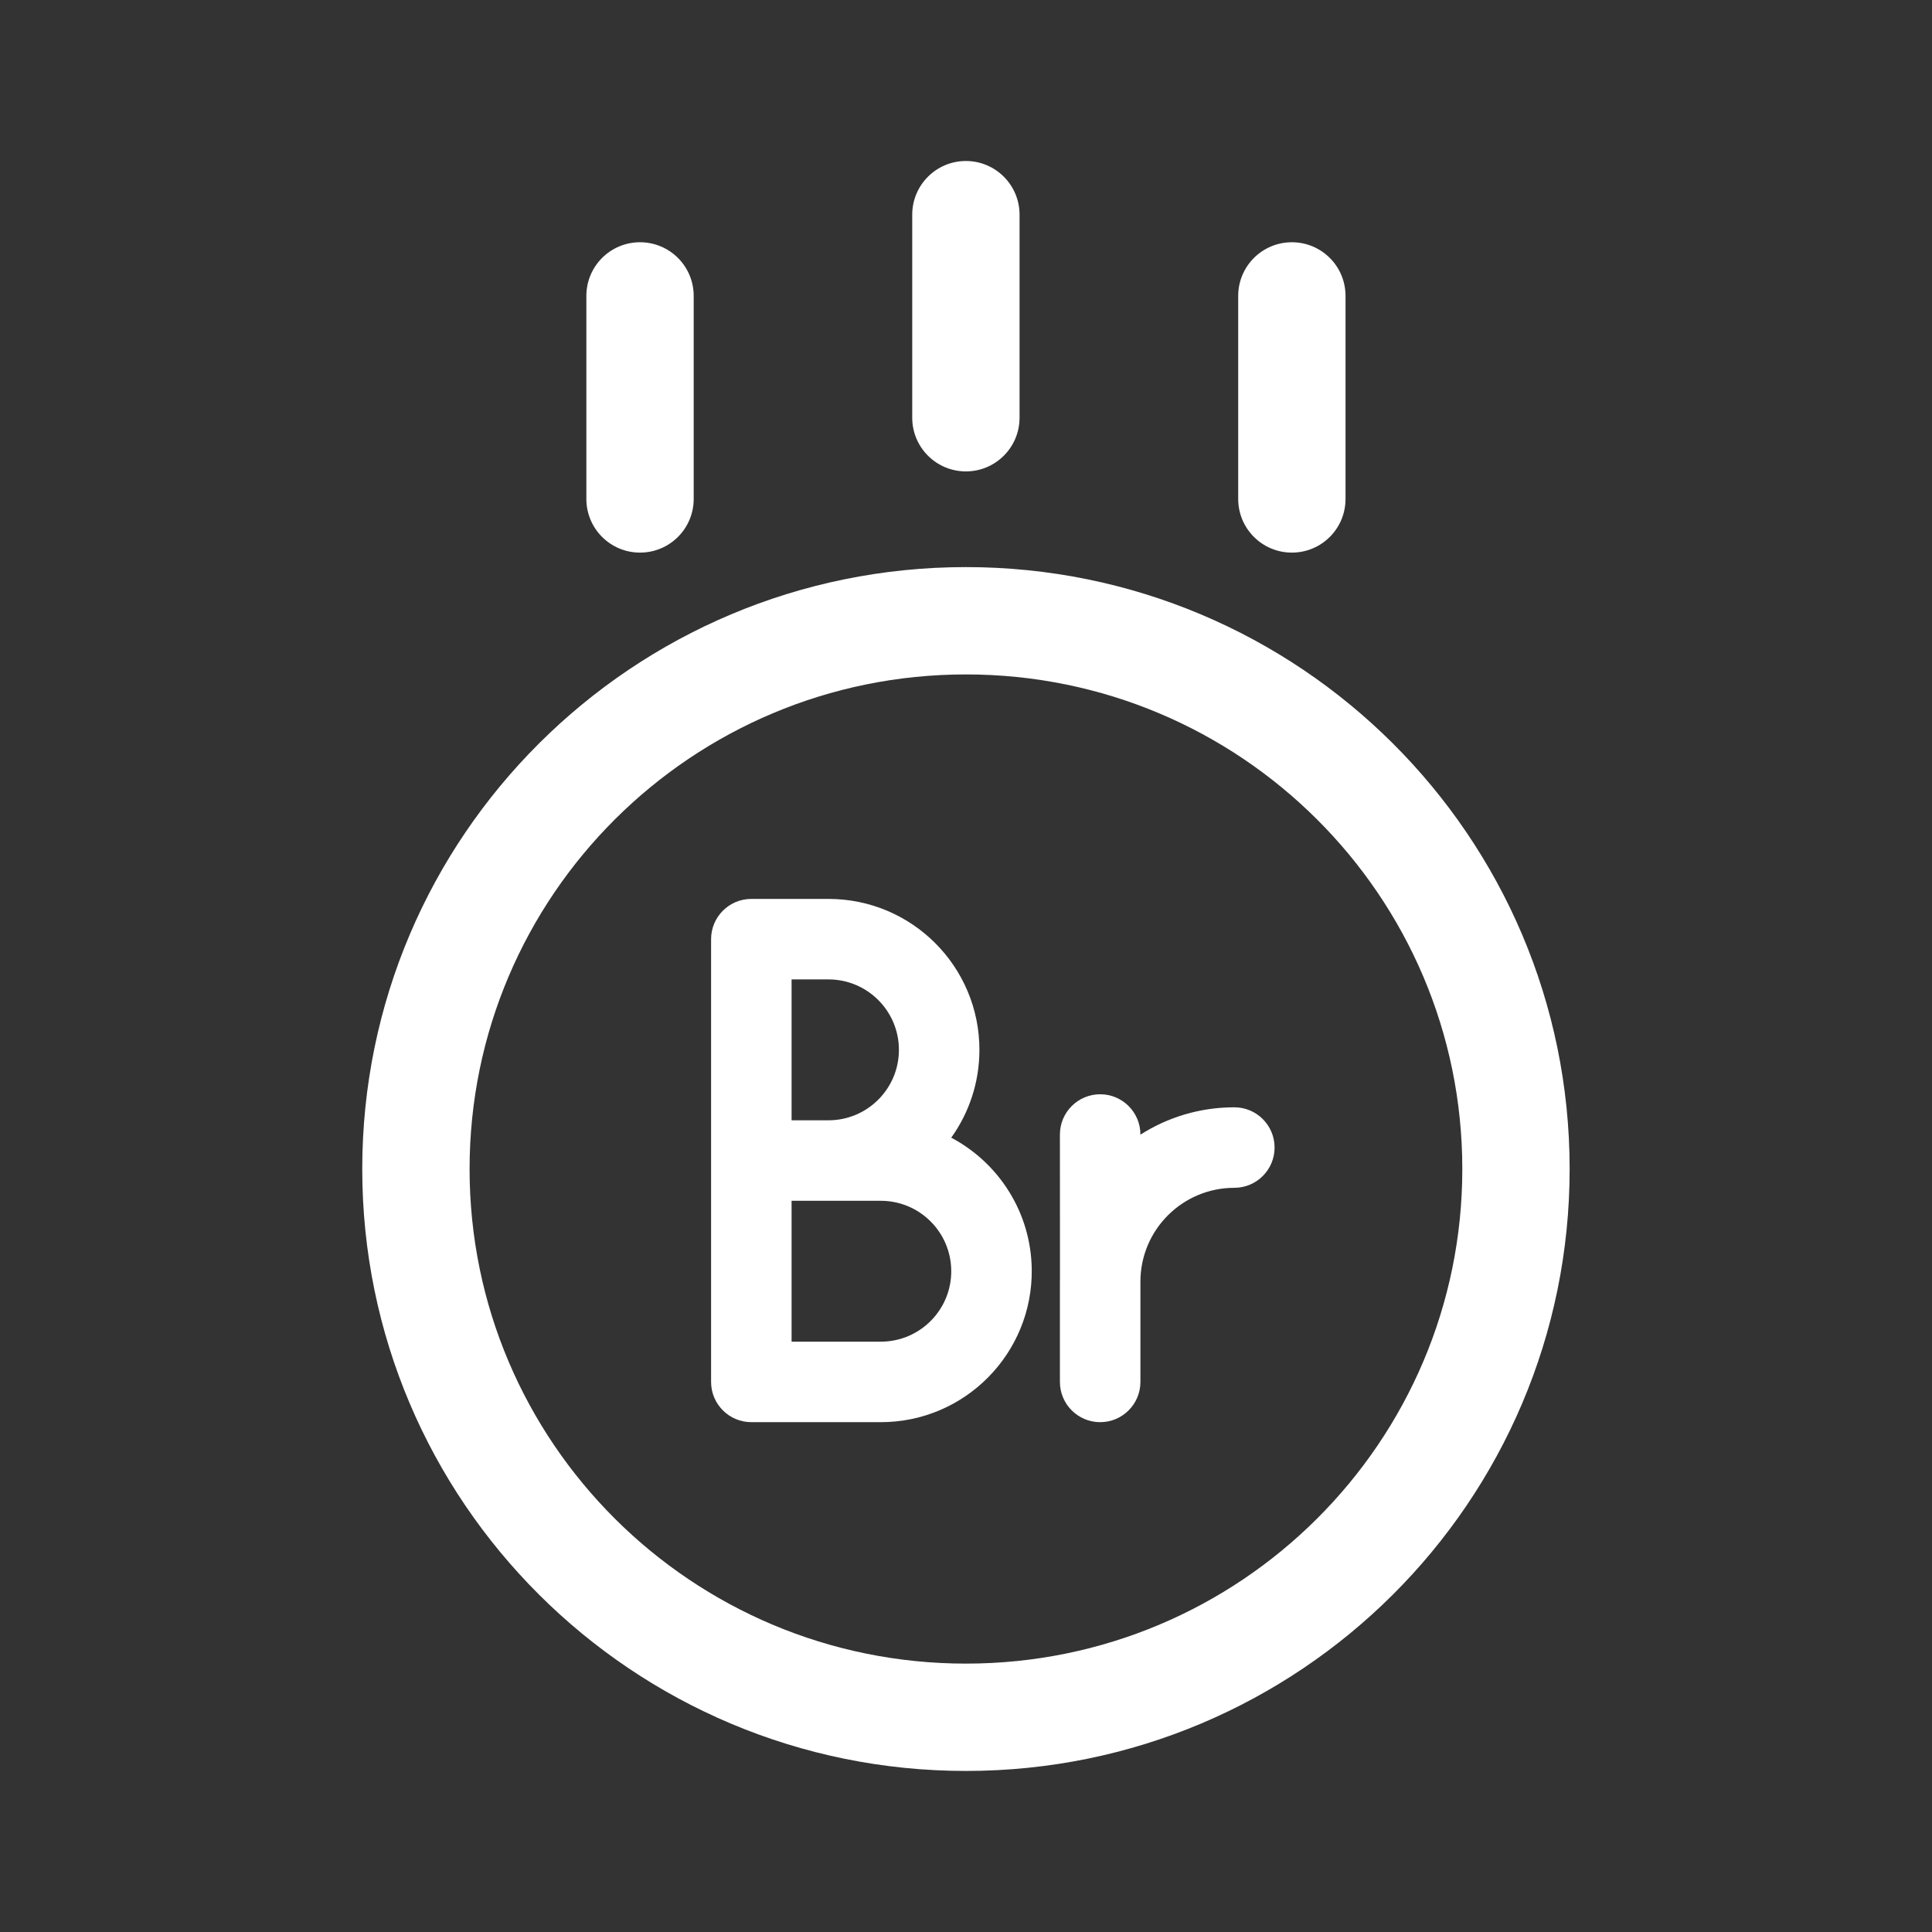 <svg width="36" height="36" viewBox="0 0 36 36" fill="none" xmlns="http://www.w3.org/2000/svg">
<rect x="0" y="0" width="36" height="36" fill="#333333" stroke="none"/>
<path d="M24.072 4.514C24.625 4.514 25.072 4.961 25.072 5.514V9.297C25.072 9.85 24.625 10.297 24.072 10.297C23.52 10.297 23.072 9.85 23.072 9.297V5.514C23.072 4.961 23.52 4.514 24.072 4.514Z" fill="white"/>
<path d="M17.998 3C18.55 3 18.998 3.448 18.998 4V7.784C18.998 8.336 18.55 8.784 17.998 8.784C17.446 8.784 16.998 8.336 16.998 7.784V4C16.998 3.448 17.446 3 17.998 3Z" fill="white"/>
<path d="M12.926 5.514C12.926 4.961 12.478 4.514 11.926 4.514C11.373 4.514 10.926 4.961 10.926 5.514V9.297C10.926 9.85 11.373 10.297 11.926 10.297C12.478 10.297 12.926 9.85 12.926 9.297V5.514Z" fill="white"/>
<path fill-rule="evenodd" clip-rule="evenodd" d="M14 16.75C13.586 16.75 13.25 17.086 13.25 17.5V25.75C13.25 26.164 13.586 26.5 14 26.5H16.412C17.979 26.5 19.244 25.22 19.225 23.653C19.212 22.587 18.607 21.666 17.725 21.199C18.055 20.738 18.25 20.173 18.25 19.562C18.25 18.009 16.991 16.75 15.438 16.75H14ZM14.75 25V22.375H16.412C17.131 22.375 17.716 22.953 17.725 23.672C17.734 24.403 17.143 25 16.412 25H14.75ZM15.438 20.875H14.75V18.25H15.438C16.162 18.25 16.75 18.838 16.75 19.562C16.75 20.287 16.162 20.875 15.438 20.875Z" fill="white"/>
<path d="M23 22.133C22.034 22.133 21.25 22.916 21.25 23.883V25.75C21.25 26.164 20.914 26.5 20.5 26.5C20.086 26.5 19.75 26.164 19.75 25.75V23.883C19.75 23.858 19.75 23.834 19.751 23.809L19.75 21.14C19.75 20.726 20.086 20.39 20.5 20.39C20.914 20.39 21.25 20.726 21.25 21.14V21.143C21.755 20.82 22.356 20.633 23 20.633C23.414 20.633 23.75 20.968 23.75 21.383C23.75 21.797 23.414 22.133 23 22.133Z" fill="white"/>
<path fill-rule="evenodd" clip-rule="evenodd" d="M17.999 10.567C24.209 10.567 29.248 15.586 29.248 21.783C29.248 27.981 24.209 32.999 17.999 32.999C11.789 32.999 6.75 27.981 6.75 21.783C6.75 15.586 11.789 10.567 17.999 10.567ZM27.248 21.783C27.248 16.697 23.11 12.567 17.999 12.567C12.888 12.567 8.75 16.697 8.75 21.783C8.75 26.87 12.888 30.999 17.999 30.999C23.11 30.999 27.248 26.87 27.248 21.783Z" fill="white"/>
</svg>
